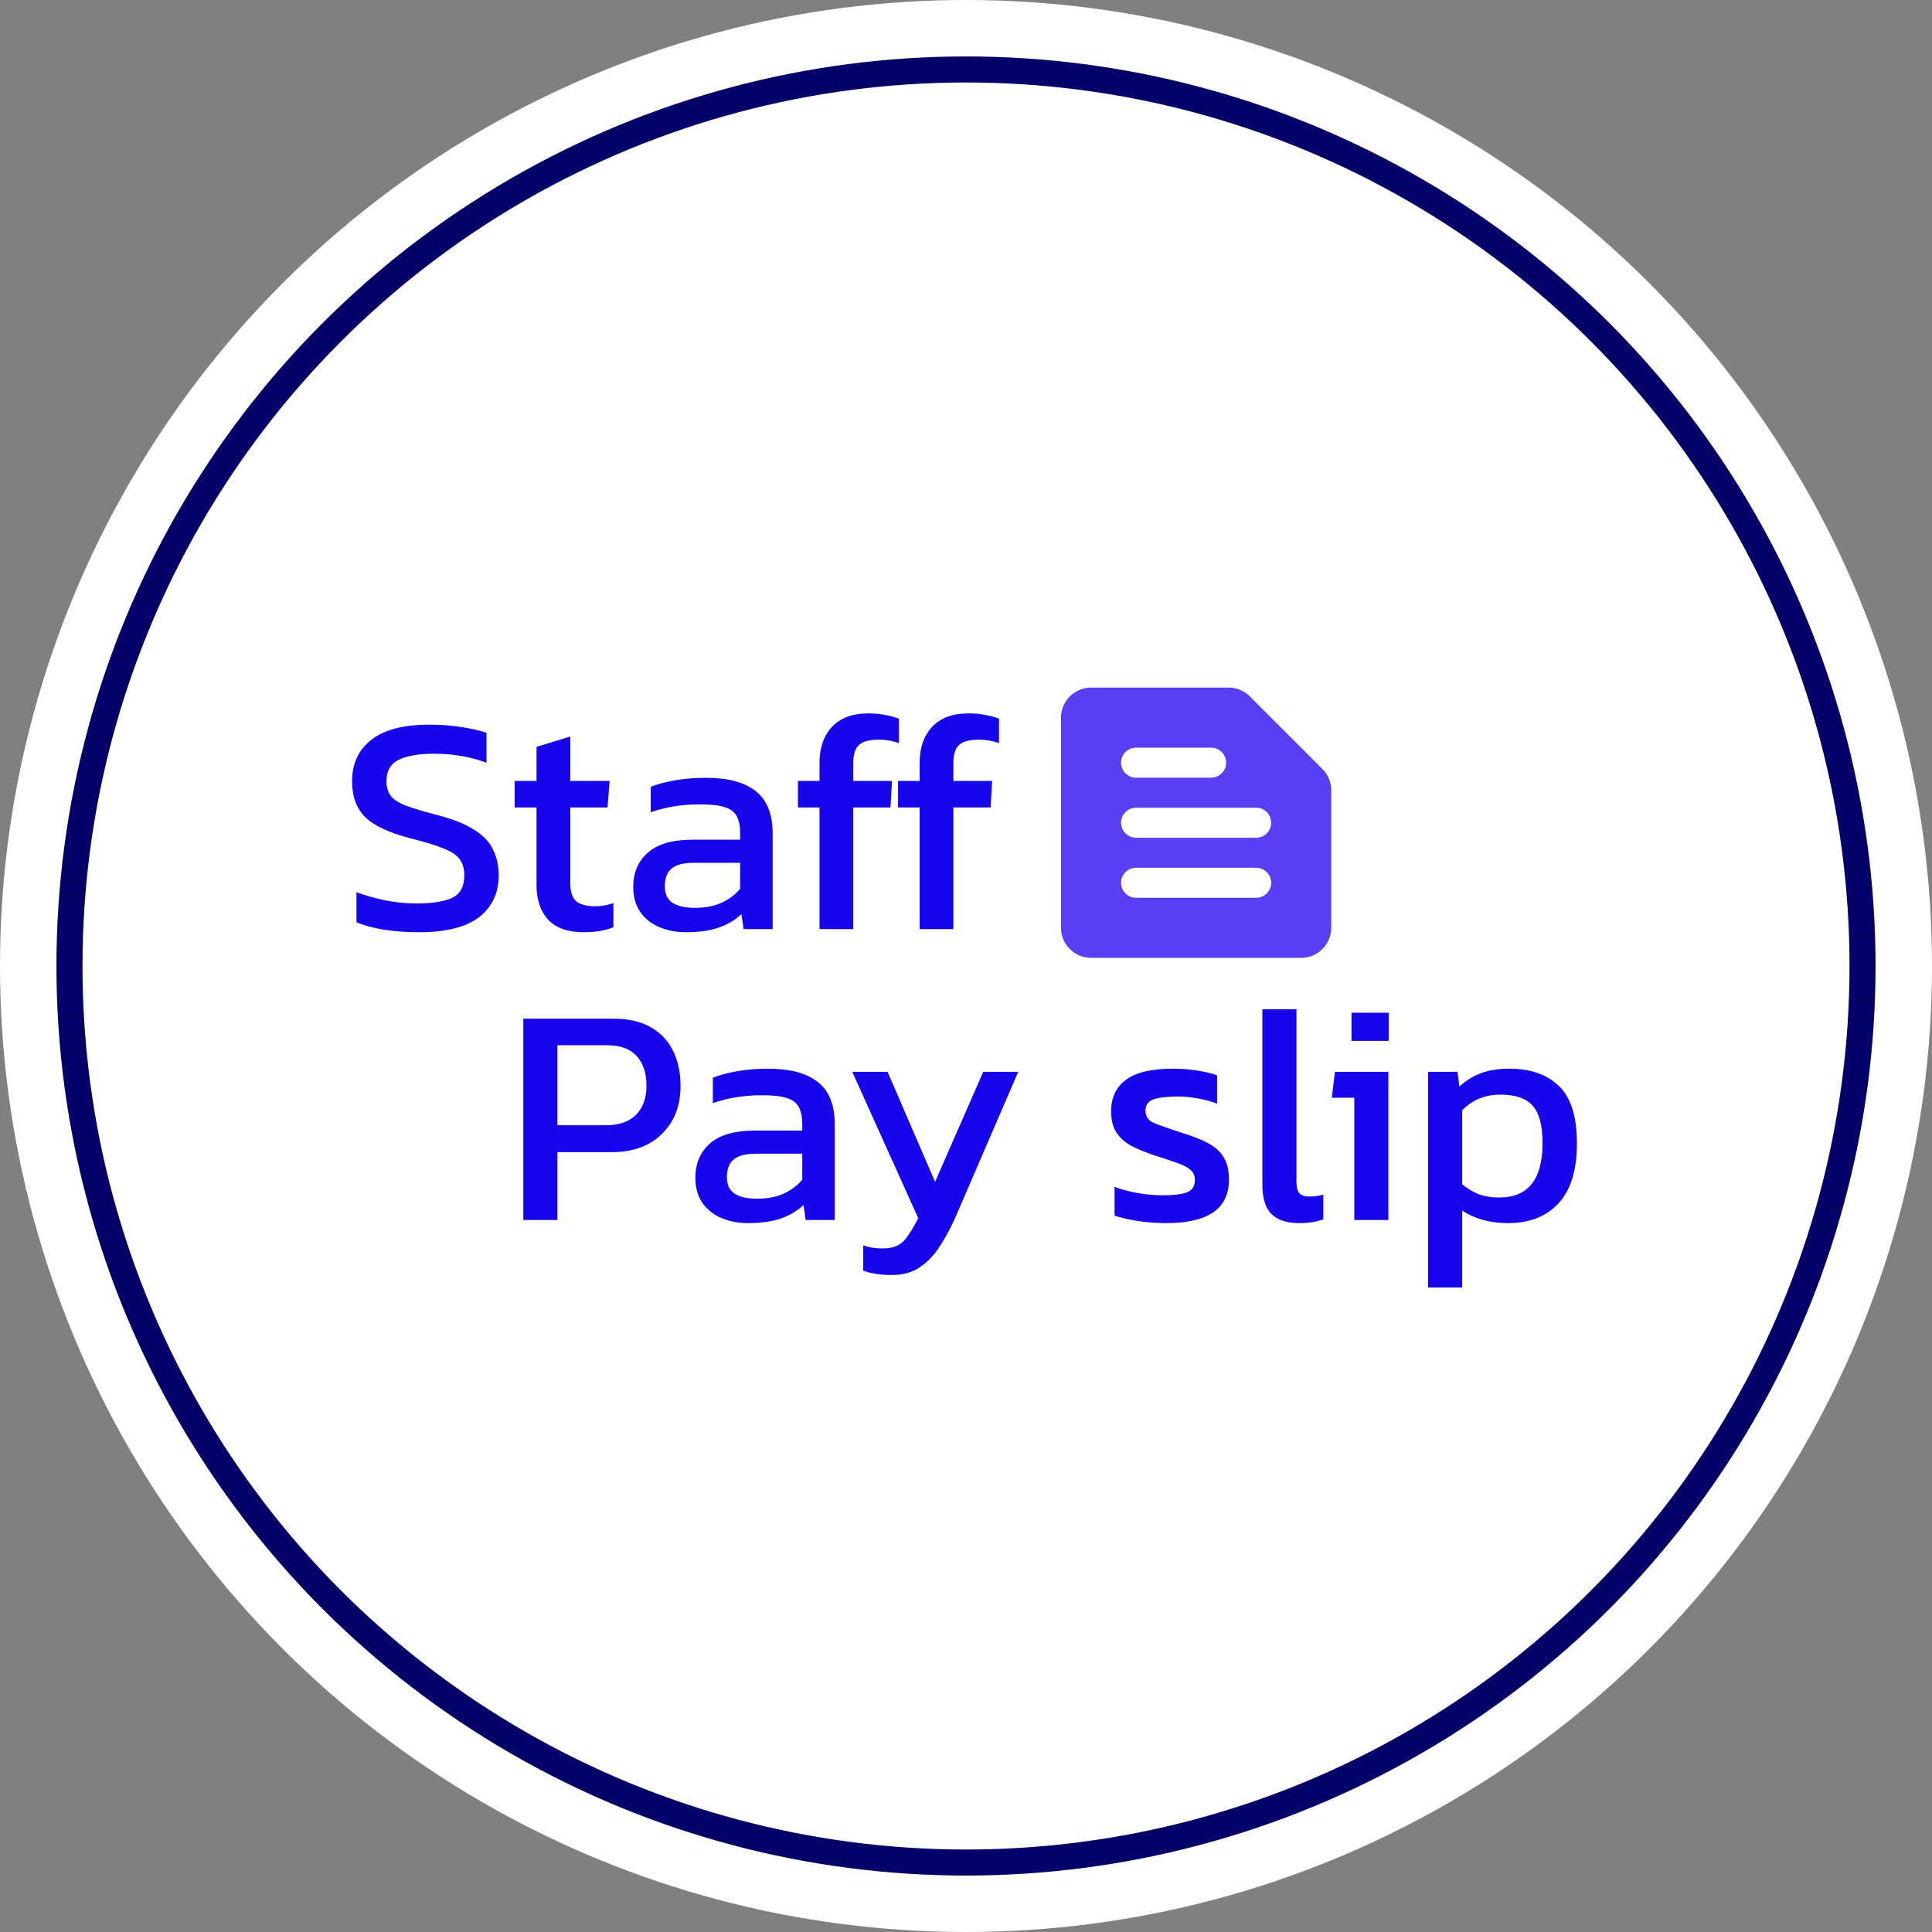 <svg width="445" height="445" viewBox="0 0 445 445" fill="none" xmlns="http://www.w3.org/2000/svg">
<rect x="0" y="0" width="445" height="445" fill="#808080" stroke="none"/>
<circle cx="222.5" cy="222.5" r="222.5" fill="white"/>
<path d="M96.576 214.72C90.576 214.72 85.752 213.952 82.104 212.416V205.504C84.168 206.272 86.376 206.896 88.728 207.376C91.128 207.856 93.504 208.096 95.856 208.096C99.552 208.096 102.312 207.664 104.136 206.8C106.008 205.936 106.944 204.208 106.944 201.616C106.944 200.032 106.56 198.76 105.792 197.8C105.024 196.84 103.752 196.024 101.976 195.352C100.2 194.632 97.752 193.888 94.632 193.12C89.64 191.824 86.136 190.192 84.12 188.224C82.104 186.208 81.096 183.448 81.096 179.944C81.096 175.864 82.584 172.672 85.56 170.368C88.536 168.064 92.976 166.912 98.88 166.912C101.568 166.912 104.088 167.104 106.44 167.488C108.84 167.872 110.712 168.304 112.056 168.784V175.696C108.408 174.304 104.376 173.608 99.96 173.608C96.504 173.608 93.816 174.064 91.896 174.976C89.976 175.888 89.016 177.544 89.016 179.944C89.016 181.336 89.352 182.464 90.024 183.328C90.696 184.192 91.848 184.936 93.48 185.56C95.16 186.184 97.464 186.88 100.392 187.648C104.184 188.608 107.112 189.76 109.176 191.104C111.288 192.4 112.752 193.936 113.568 195.712C114.432 197.44 114.864 199.408 114.864 201.616C114.864 205.696 113.352 208.912 110.328 211.264C107.304 213.568 102.72 214.72 96.576 214.72ZM134.451 214.72C130.803 214.72 128.067 213.76 126.243 211.84C124.467 209.872 123.579 207.208 123.579 203.848V185.992H118.539V179.872H123.579V172.024L131.355 169.648V179.872H140.427L139.923 185.992H131.355V203.416C131.355 205.384 131.811 206.776 132.723 207.592C133.635 208.36 135.123 208.744 137.187 208.744C138.483 208.744 139.851 208.504 141.291 208.024V213.568C139.419 214.336 137.139 214.72 134.451 214.72ZM157.95 214.72C155.79 214.72 153.774 214.336 151.902 213.568C150.078 212.8 148.614 211.648 147.51 210.112C146.406 208.528 145.854 206.584 145.854 204.28C145.854 201.016 146.958 198.4 149.166 196.432C151.422 194.416 154.878 193.408 159.534 193.408H170.478V191.896C170.478 190.264 170.214 188.968 169.686 188.008C169.206 187.048 168.294 186.352 166.95 185.92C165.654 185.488 163.734 185.272 161.19 185.272C157.158 185.272 153.39 185.872 149.886 187.072V181.24C151.422 180.616 153.294 180.112 155.502 179.728C157.71 179.344 160.086 179.152 162.63 179.152C167.622 179.152 171.414 180.16 174.006 182.176C176.646 184.192 177.966 187.48 177.966 192.04V214H171.27L170.766 210.544C169.374 211.888 167.646 212.92 165.582 213.64C163.566 214.36 161.022 214.72 157.95 214.72ZM160.038 209.104C162.39 209.104 164.43 208.72 166.158 207.952C167.934 207.136 169.374 206.056 170.478 204.712V198.736H159.678C157.374 198.736 155.694 199.192 154.638 200.104C153.63 200.968 153.126 202.312 153.126 204.136C153.126 205.912 153.726 207.184 154.926 207.952C156.126 208.72 157.83 209.104 160.038 209.104ZM188.757 214V185.992H183.789V179.872H188.757V175.696C188.757 172.288 189.693 169.552 191.565 167.488C193.485 165.376 196.317 164.32 200.061 164.32C201.453 164.32 202.725 164.44 203.877 164.68C205.029 164.872 206.085 165.16 207.045 165.544V171.16C205.557 170.632 204.045 170.368 202.509 170.368C200.253 170.368 198.693 170.776 197.829 171.592C196.965 172.408 196.533 173.8 196.533 175.768V179.872H205.461L205.101 185.992H196.533V214H188.757ZM211.819 214V185.992H206.851V179.872H211.819V175.696C211.819 172.288 212.755 169.552 214.627 167.488C216.547 165.376 219.379 164.32 223.123 164.32C224.515 164.32 225.787 164.44 226.939 164.68C228.091 164.872 229.147 165.16 230.107 165.544V171.16C228.619 170.632 227.107 170.368 225.571 170.368C223.315 170.368 221.755 170.776 220.891 171.592C220.027 172.408 219.595 173.8 219.595 175.768V179.872H228.523L228.163 185.992H219.595V214H211.819Z" fill="#1705EB"/>
<path d="M120.536 281V234.632H141.2C144.752 234.632 147.68 235.304 149.984 236.648C152.288 237.992 153.992 239.84 155.096 242.192C156.2 244.496 156.752 247.136 156.752 250.112C156.752 254.72 155.312 258.416 152.432 261.2C149.6 263.984 145.76 265.376 140.912 265.376H128.384V281H120.536ZM128.384 259.184H139.472C142.592 259.184 144.944 258.368 146.528 256.736C148.112 255.104 148.904 252.896 148.904 250.112C148.904 247.136 148.136 244.832 146.6 243.2C145.112 241.568 142.856 240.752 139.832 240.752H128.384V259.184ZM172.255 281.72C170.095 281.72 168.079 281.336 166.207 280.568C164.383 279.8 162.919 278.648 161.814 277.112C160.711 275.528 160.159 273.584 160.159 271.28C160.159 268.016 161.263 265.4 163.471 263.432C165.727 261.416 169.183 260.408 173.839 260.408H184.783V258.896C184.783 257.264 184.519 255.968 183.991 255.008C183.511 254.048 182.599 253.352 181.255 252.92C179.959 252.488 178.039 252.272 175.495 252.272C171.463 252.272 167.695 252.872 164.191 254.072V248.24C165.727 247.616 167.599 247.112 169.807 246.728C172.015 246.344 174.391 246.152 176.935 246.152C181.927 246.152 185.719 247.16 188.311 249.176C190.951 251.192 192.271 254.48 192.271 259.04V281H185.575L185.071 277.544C183.679 278.888 181.951 279.92 179.887 280.64C177.871 281.36 175.327 281.72 172.255 281.72ZM174.343 276.104C176.695 276.104 178.735 275.72 180.463 274.952C182.239 274.136 183.679 273.056 184.783 271.712V265.736H173.983C171.679 265.736 169.999 266.192 168.943 267.104C167.935 267.968 167.431 269.312 167.431 271.136C167.431 272.912 168.031 274.184 169.231 274.952C170.431 275.72 172.135 276.104 174.343 276.104ZM205.443 293.672C202.851 293.672 200.643 293.336 198.819 292.664V286.832C199.635 287.12 200.379 287.312 201.051 287.408C201.771 287.504 202.491 287.552 203.211 287.552C204.699 287.552 205.899 287.312 206.811 286.832C207.723 286.352 208.515 285.584 209.187 284.528C209.907 283.52 210.675 282.2 211.491 280.568L196.299 246.872H204.435L215.379 272.216L226.467 246.872H234.531L220.635 279.056C219.435 281.936 218.139 284.456 216.747 286.616C215.403 288.824 213.819 290.552 211.995 291.8C210.219 293.048 208.035 293.672 205.443 293.672ZM268.74 281.72C266.388 281.72 264.132 281.552 261.972 281.216C259.86 280.88 258.108 280.472 256.716 279.992V273.368C258.348 273.992 260.148 274.472 262.116 274.808C264.084 275.144 265.956 275.312 267.732 275.312C270.42 275.312 272.34 275.072 273.492 274.592C274.644 274.112 275.22 273.176 275.22 271.784C275.22 270.776 274.86 269.984 274.14 269.408C273.468 268.832 272.436 268.304 271.044 267.824C269.7 267.344 267.972 266.768 265.86 266.096C263.844 265.424 262.092 264.704 260.604 263.936C259.116 263.12 257.964 262.088 257.148 260.84C256.332 259.592 255.924 257.96 255.924 255.944C255.924 252.824 257.052 250.424 259.308 248.744C261.564 247.016 265.188 246.152 270.18 246.152C272.148 246.152 274.02 246.296 275.796 246.584C277.572 246.872 279.084 247.232 280.332 247.664V254.216C278.988 253.688 277.5 253.28 275.868 252.992C274.284 252.704 272.796 252.56 271.404 252.56C268.908 252.56 267.012 252.776 265.716 253.208C264.468 253.64 263.844 254.504 263.844 255.8C263.844 257.144 264.492 258.104 265.788 258.68C267.132 259.208 269.268 259.952 272.196 260.912C274.884 261.728 277.02 262.592 278.604 263.504C280.188 264.416 281.316 265.52 281.988 266.816C282.708 268.064 283.068 269.696 283.068 271.712C283.068 275.072 281.844 277.592 279.396 279.272C276.948 280.904 273.396 281.72 268.74 281.72ZM299.259 281.72C296.475 281.72 294.363 281.048 292.923 279.704C291.483 278.312 290.763 276.032 290.763 272.864V232.472H298.611V272.144C298.611 273.488 298.851 274.4 299.331 274.88C299.811 275.36 300.531 275.6 301.491 275.6C302.643 275.6 303.747 275.456 304.803 275.168V280.856C303.891 281.192 303.003 281.408 302.139 281.504C301.323 281.648 300.363 281.72 299.259 281.72ZM311.291 239.744V233.264H319.859V239.744H311.291ZM311.939 281V252.848H306.755L307.475 246.872H319.787V281H311.939ZM328.942 296.552V246.872H335.71L336.142 250.256C337.678 248.864 339.358 247.832 341.182 247.16C343.006 246.488 345.166 246.152 347.662 246.152C352.558 246.152 356.374 247.496 359.11 250.184C361.846 252.824 363.214 257.216 363.214 263.36C363.214 269.504 361.798 274.112 358.966 277.184C356.134 280.208 352.27 281.72 347.374 281.72C343.246 281.72 339.718 280.76 336.79 278.84V296.552H328.942ZM345.358 275.816C351.982 275.816 355.294 271.64 355.294 263.288C355.294 259.256 354.55 256.4 353.062 254.72C351.574 252.992 349.078 252.128 345.574 252.128C342.07 252.128 339.142 253.328 336.79 255.728V272.792C337.894 273.704 339.118 274.448 340.462 275.024C341.854 275.552 343.486 275.816 345.358 275.816Z" fill="#1705EB"/>
<path d="M283.005 158.375H251.292C247.487 158.375 244.375 161.487 244.375 165.292V213.708C244.375 217.512 247.487 220.625 251.292 220.625H299.708C303.512 220.625 306.625 217.512 306.625 213.708V181.995C306.625 180.162 305.899 178.399 304.585 177.119L287.881 160.415C286.601 159.101 284.837 158.375 283.005 158.375ZM261.667 199.875H289.333C291.235 199.875 292.792 201.431 292.792 203.333C292.792 205.235 291.235 206.792 289.333 206.792H261.667C259.765 206.792 258.208 205.235 258.208 203.333C258.208 201.431 259.765 199.875 261.667 199.875ZM261.667 186.042H289.333C291.235 186.042 292.792 187.598 292.792 189.5C292.792 191.402 291.235 192.958 289.333 192.958H261.667C259.765 192.958 258.208 191.402 258.208 189.5C258.208 187.598 259.765 186.042 261.667 186.042ZM261.667 172.208H278.958C280.86 172.208 282.417 173.765 282.417 175.667C282.417 177.569 280.86 179.125 278.958 179.125H261.667C259.765 179.125 258.208 177.569 258.208 175.667C258.208 173.765 259.765 172.208 261.667 172.208Z" fill="#583FF3"/>
<circle cx="222.5" cy="222.5" r="206.5" stroke="#040268" stroke-width="6"/>
</svg>
